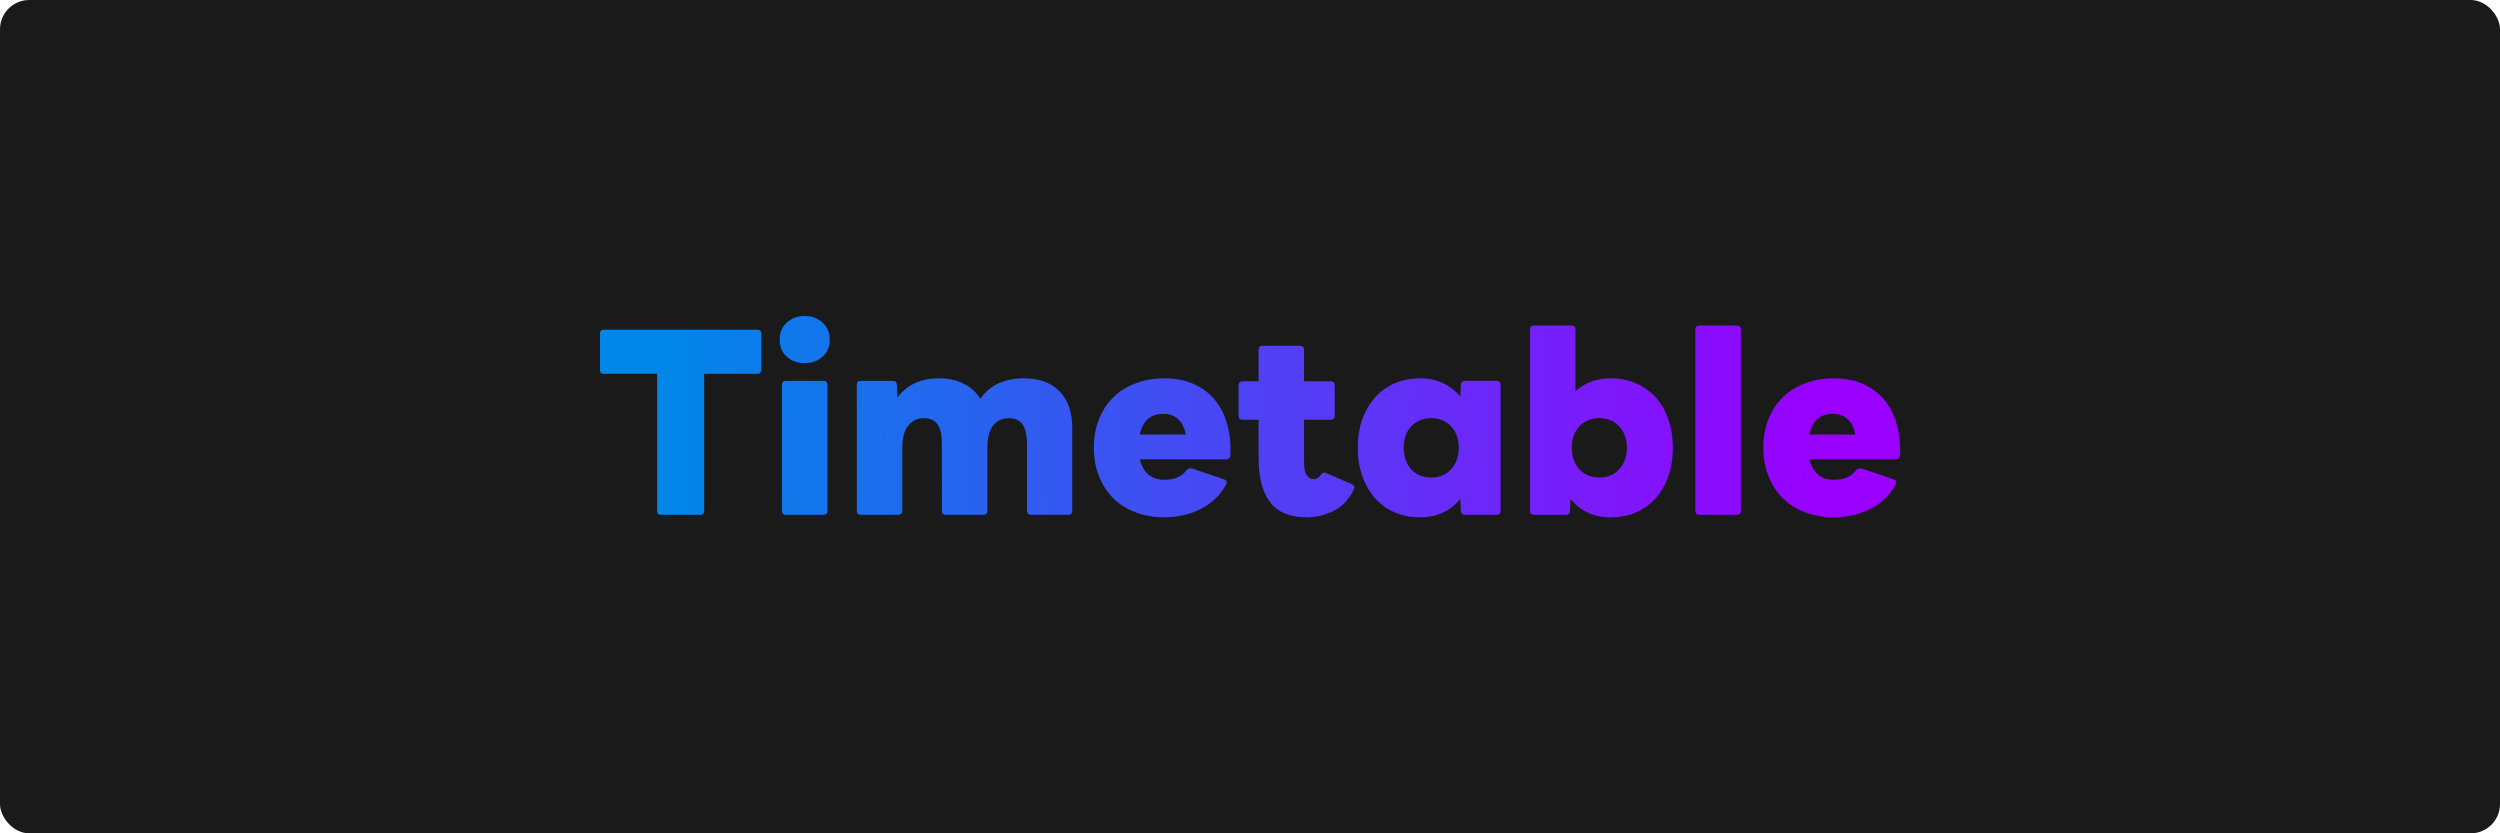 <?xml version="1.0" encoding="UTF-8" standalone="no"?>
<!-- Created with Inkscape (http://www.inkscape.org/) -->

<svg
   width="1500"
   height="500"
   viewBox="0 0 396.875 132.292"
   version="1.1"
   id="svg1"
   inkscape:version="1.3.2 (091e20e, 2023-11-25, custom)"
   sodipodi:docname="appname-twitter-header.inkscape.svg"
   inkscape:export-filename="appname-twitter-header.inkscape.png"
   inkscape:export-xdpi="96"
   inkscape:export-ydpi="96"
   xmlns:inkscape="http://www.inkscape.org/namespaces/inkscape"
   xmlns:sodipodi="http://sodipodi.sourceforge.net/DTD/sodipodi-0.dtd"
   xmlns:xlink="http://www.w3.org/1999/xlink"
   xmlns="http://www.w3.org/2000/svg"
   xmlns:svg="http://www.w3.org/2000/svg">
  <sodipodi:namedview
     id="namedview1"
     pagecolor="#ffffff"
     bordercolor="#000000"
     borderopacity="0.25"
     inkscape:showpageshadow="2"
     inkscape:pageopacity="0.0"
     inkscape:pagecheckerboard="0"
     inkscape:deskcolor="#d1d1d1"
     inkscape:document-units="mm"
     inkscape:zoom="0.51213161"
     inkscape:cx="760.54669"
     inkscape:cy="55.649758"
     inkscape:window-width="1920"
     inkscape:window-height="1009"
     inkscape:window-x="-8"
     inkscape:window-y="-8"
     inkscape:window-maximized="1"
     inkscape:current-layer="layer1" />
  <defs
     id="defs1">
    <linearGradient
       inkscape:collect="always"
       xlink:href="#linearGradient1"
       id="linearGradient2"
       x1="106.319"
       y1="65.409"
       x2="289.455"
       y2="66.442"
       gradientUnits="userSpaceOnUse" />
    <linearGradient
       id="linearGradient1"
       inkscape:collect="always">
      <stop
         style="stop-color:#0086e9;stop-opacity:1;"
         offset="0"
         id="stop1" />
      <stop
         style="stop-color:#9900ff;stop-opacity:1;"
         offset="1"
         id="stop2" />
    </linearGradient>
  </defs>
  <g
     inkscape:label="Layer 1"
     inkscape:groupmode="layer"
     id="layer1">
    <rect
       style="fill:#1a1a1a;stroke-width:5.292;stroke-linecap:round;stroke-linejoin:round;stroke-dashoffset:3403.99"
       id="rect1"
       width="396.875"
       height="132.292"
       x="0"
       y="0"
       rx="4.65"
       ry="4.65" />
    <path
       style="font-weight:800;font-size:12.7px;font-family:'LINE Seed JP_TTF';-inkscape-font-specification:'LINE Seed JP_TTF Ultra-Bold';text-align:center;text-anchor:middle;fill:url(#linearGradient2);stroke-width:5.292;stroke-linecap:round;stroke-linejoin:round;stroke-dashoffset:3403.99"
       d="m 104.924,81.729 q -0.614,0 -0.614,-0.65 V 59.338 h -8.451 q -0.614,0 -0.614,-0.614 v -5.742 q 0,-0.65 0.614,-0.65 h 24.341 q 0.65,0 0.65,0.65 v 5.742 q 0,0.614 -0.65,0.614 h -8.415 v 21.741 q 0,0.65 -0.65,0.65 z m 19.863,0 q -0.65,0 -0.65,-0.65 V 61.072 q 0,-0.614 0.65,-0.614 h 5.923 q 0.65,0 0.65,0.614 v 20.007 q 0,0.65 -0.65,0.65 z m 2.961,-24.088 q -1.697,0 -2.853,-1.011 -1.12,-1.011 -1.12,-2.709 0,-1.697 1.12,-2.709 1.156,-1.047 2.853,-1.047 1.697,0 2.817,1.047 1.156,1.011 1.156,2.709 0,1.697 -1.156,2.709 -1.12,1.011 -2.817,1.011 z m 8.92,24.088 q -0.65,0 -0.65,-0.65 V 61.072 q 0,-0.614 0.65,-0.614 h 5.056 q 0.65,0 0.65,0.614 l 0.108,2.022 q 1.156,-1.553 2.781,-2.275 1.661,-0.758 3.756,-0.758 2.275,0 3.936,0.831 1.697,0.831 2.672,2.42 1.156,-1.661 2.889,-2.456 1.77,-0.795 3.973,-0.795 3.72,0 5.706,2.059 2.022,2.059 2.022,5.742 v 13.218 q 0,0.65 -0.578,0.65 h -5.959 q -0.289,0 -0.469,-0.181 -0.181,-0.181 -0.181,-0.469 V 70.57 q 0,-2.239 -0.722,-3.214 -0.686,-0.975 -2.167,-0.975 -1.553,0 -2.492,1.192 -0.903,1.156 -0.903,3.503 v 10.004 q 0,0.65 -0.65,0.65 h -5.923 q -0.65,0 -0.65,-0.65 V 70.57 q 0,-2.239 -0.686,-3.214 -0.686,-0.975 -2.203,-0.975 -1.517,0 -2.456,1.192 -0.939,1.156 -0.939,3.503 v 10.004 q 0,0.65 -0.65,0.65 z m 48.141,0.397 q -2.528,0 -4.623,-0.831 -2.059,-0.795 -3.503,-2.239 -1.445,-1.481 -2.239,-3.503 -0.795,-2.022 -0.795,-4.478 0,-2.456 0.795,-4.478 0.795,-2.022 2.239,-3.467 1.445,-1.445 3.503,-2.239 2.095,-0.831 4.623,-0.831 2.672,0 4.695,0.903 2.022,0.903 3.359,2.528 1.336,1.589 1.95,3.864 0.65,2.239 0.506,4.948 -0.072,0.614 -0.686,0.614 H 180.945 q 0.397,1.589 1.372,2.42 1.011,0.831 2.528,0.831 2.42,0 3.503,-1.517 0.361,-0.397 0.867,-0.289 l 5.128,1.733 q 0.397,0.181 0.397,0.469 0,0.144 -0.108,0.361 -0.722,1.372 -1.806,2.347 -1.047,0.975 -2.347,1.589 -1.264,0.65 -2.709,0.939 -1.445,0.325 -2.961,0.325 z m 3.431,-13.146 q -0.289,-1.589 -1.192,-2.42 -0.903,-0.867 -2.347,-0.867 -1.517,0 -2.492,0.831 -0.939,0.831 -1.264,2.456 z m 19.285,13.146 q -4.045,0 -5.887,-2.384 -1.842,-2.42 -1.842,-7.042 v -6.067 h -2.528 q -0.65,0 -0.65,-0.65 v -4.803 q 0,-0.289 0.181,-0.469 0.181,-0.181 0.469,-0.181 h 2.528 v -4.984 q 0,-0.65 0.65,-0.65 h 5.923 q 0.65,0 0.65,0.65 v 4.984 h 4.225 q 0.289,0 0.469,0.181 0.181,0.181 0.181,0.469 v 4.803 q 0,0.65 -0.65,0.65 h -4.225 v 6.753 q 0,2.672 1.589,2.672 0.65,0 1.156,-0.795 0.253,-0.253 0.433,-0.253 0.144,0 0.361,0.108 l 4.045,1.733 q 0.397,0.181 0.397,0.542 0,0.144 -0.144,0.433 -1.156,2.311 -3.178,3.286 -2.022,1.011 -4.153,1.011 z m 17.913,0 q -2.203,0 -4.045,-0.795 -1.806,-0.795 -3.106,-2.239 -1.3,-1.481 -2.022,-3.503 -0.722,-2.022 -0.722,-4.514 0,-2.492 0.722,-4.514 0.722,-2.022 2.022,-3.467 1.3,-1.445 3.106,-2.239 1.842,-0.795 4.045,-0.795 2.059,0 3.648,0.758 1.589,0.758 2.745,2.131 l 0.072,-1.878 q 0,-0.289 0.181,-0.433 0.181,-0.181 0.469,-0.181 h 5.02 q 0.65,0 0.65,0.614 v 20.007 q 0,0.65 -0.65,0.65 h -5.02 q -0.289,0 -0.469,-0.181 -0.181,-0.181 -0.181,-0.469 l -0.072,-1.878 q -1.156,1.408 -2.745,2.167 -1.589,0.758 -3.648,0.758 z m 1.77,-6.32 q 1.95,0 3.142,-1.3 1.228,-1.336 1.228,-3.431 0,-2.095 -1.228,-3.395 -1.192,-1.3 -3.142,-1.3 -1.95,0 -3.178,1.3 -1.192,1.3 -1.192,3.395 0,2.095 1.192,3.431 1.228,1.3 3.178,1.3 z m 28.458,6.32 q -2.022,0 -3.611,-0.758 -1.589,-0.758 -2.745,-2.167 l -0.072,1.878 q 0,0.65 -0.686,0.65 h -5.02 q -0.65,0 -0.65,-0.65 V 52.332 q 0,-0.65 0.65,-0.65 h 5.923 q 0.65,0 0.65,0.65 v 9.787 q 2.239,-2.059 5.562,-2.059 2.239,0 4.045,0.795 1.842,0.795 3.142,2.239 1.3,1.445 1.986,3.467 0.722,2.022 0.722,4.514 0,2.492 -0.722,4.514 -0.686,2.022 -1.986,3.503 -1.3,1.445 -3.142,2.239 -1.806,0.795 -4.045,0.795 z m -1.77,-6.32 q 1.95,0 3.142,-1.3 1.228,-1.336 1.228,-3.431 0,-2.095 -1.228,-3.395 -1.192,-1.3 -3.142,-1.3 -1.95,0 -3.178,1.3 -1.192,1.3 -1.192,3.395 0,2.095 1.192,3.431 1.228,1.3 3.178,1.3 z m 15.89,5.923 q -0.65,0 -0.65,-0.65 V 52.332 q 0,-0.65 0.65,-0.65 h 5.923 q 0.65,0 0.65,0.65 v 28.747 q 0,0.65 -0.65,0.65 z m 21.308,0.397 q -2.528,0 -4.623,-0.831 -2.059,-0.795 -3.503,-2.239 -1.445,-1.481 -2.239,-3.503 -0.795,-2.022 -0.795,-4.478 0,-2.456 0.795,-4.478 0.795,-2.022 2.239,-3.467 1.445,-1.445 3.503,-2.239 2.095,-0.831 4.623,-0.831 2.672,0 4.695,0.903 2.022,0.903 3.359,2.528 1.336,1.589 1.95,3.864 0.65,2.239 0.506,4.948 -0.072,0.614 -0.686,0.614 h -13.687 q 0.397,1.589 1.372,2.42 1.011,0.831 2.528,0.831 2.42,0 3.503,-1.517 0.361,-0.397 0.867,-0.289 l 5.128,1.733 q 0.397,0.181 0.397,0.469 0,0.144 -0.108,0.361 -0.722,1.372 -1.806,2.347 -1.047,0.975 -2.347,1.589 -1.264,0.65 -2.709,0.939 -1.445,0.325 -2.961,0.325 z m 3.431,-13.146 q -0.289,-1.589 -1.192,-2.42 -0.903,-0.867 -2.347,-0.867 -1.517,0 -2.492,0.831 -0.939,0.831 -1.264,2.456 z"
       id="text1"
       aria-label="Timetable" />
  </g>
</svg>

